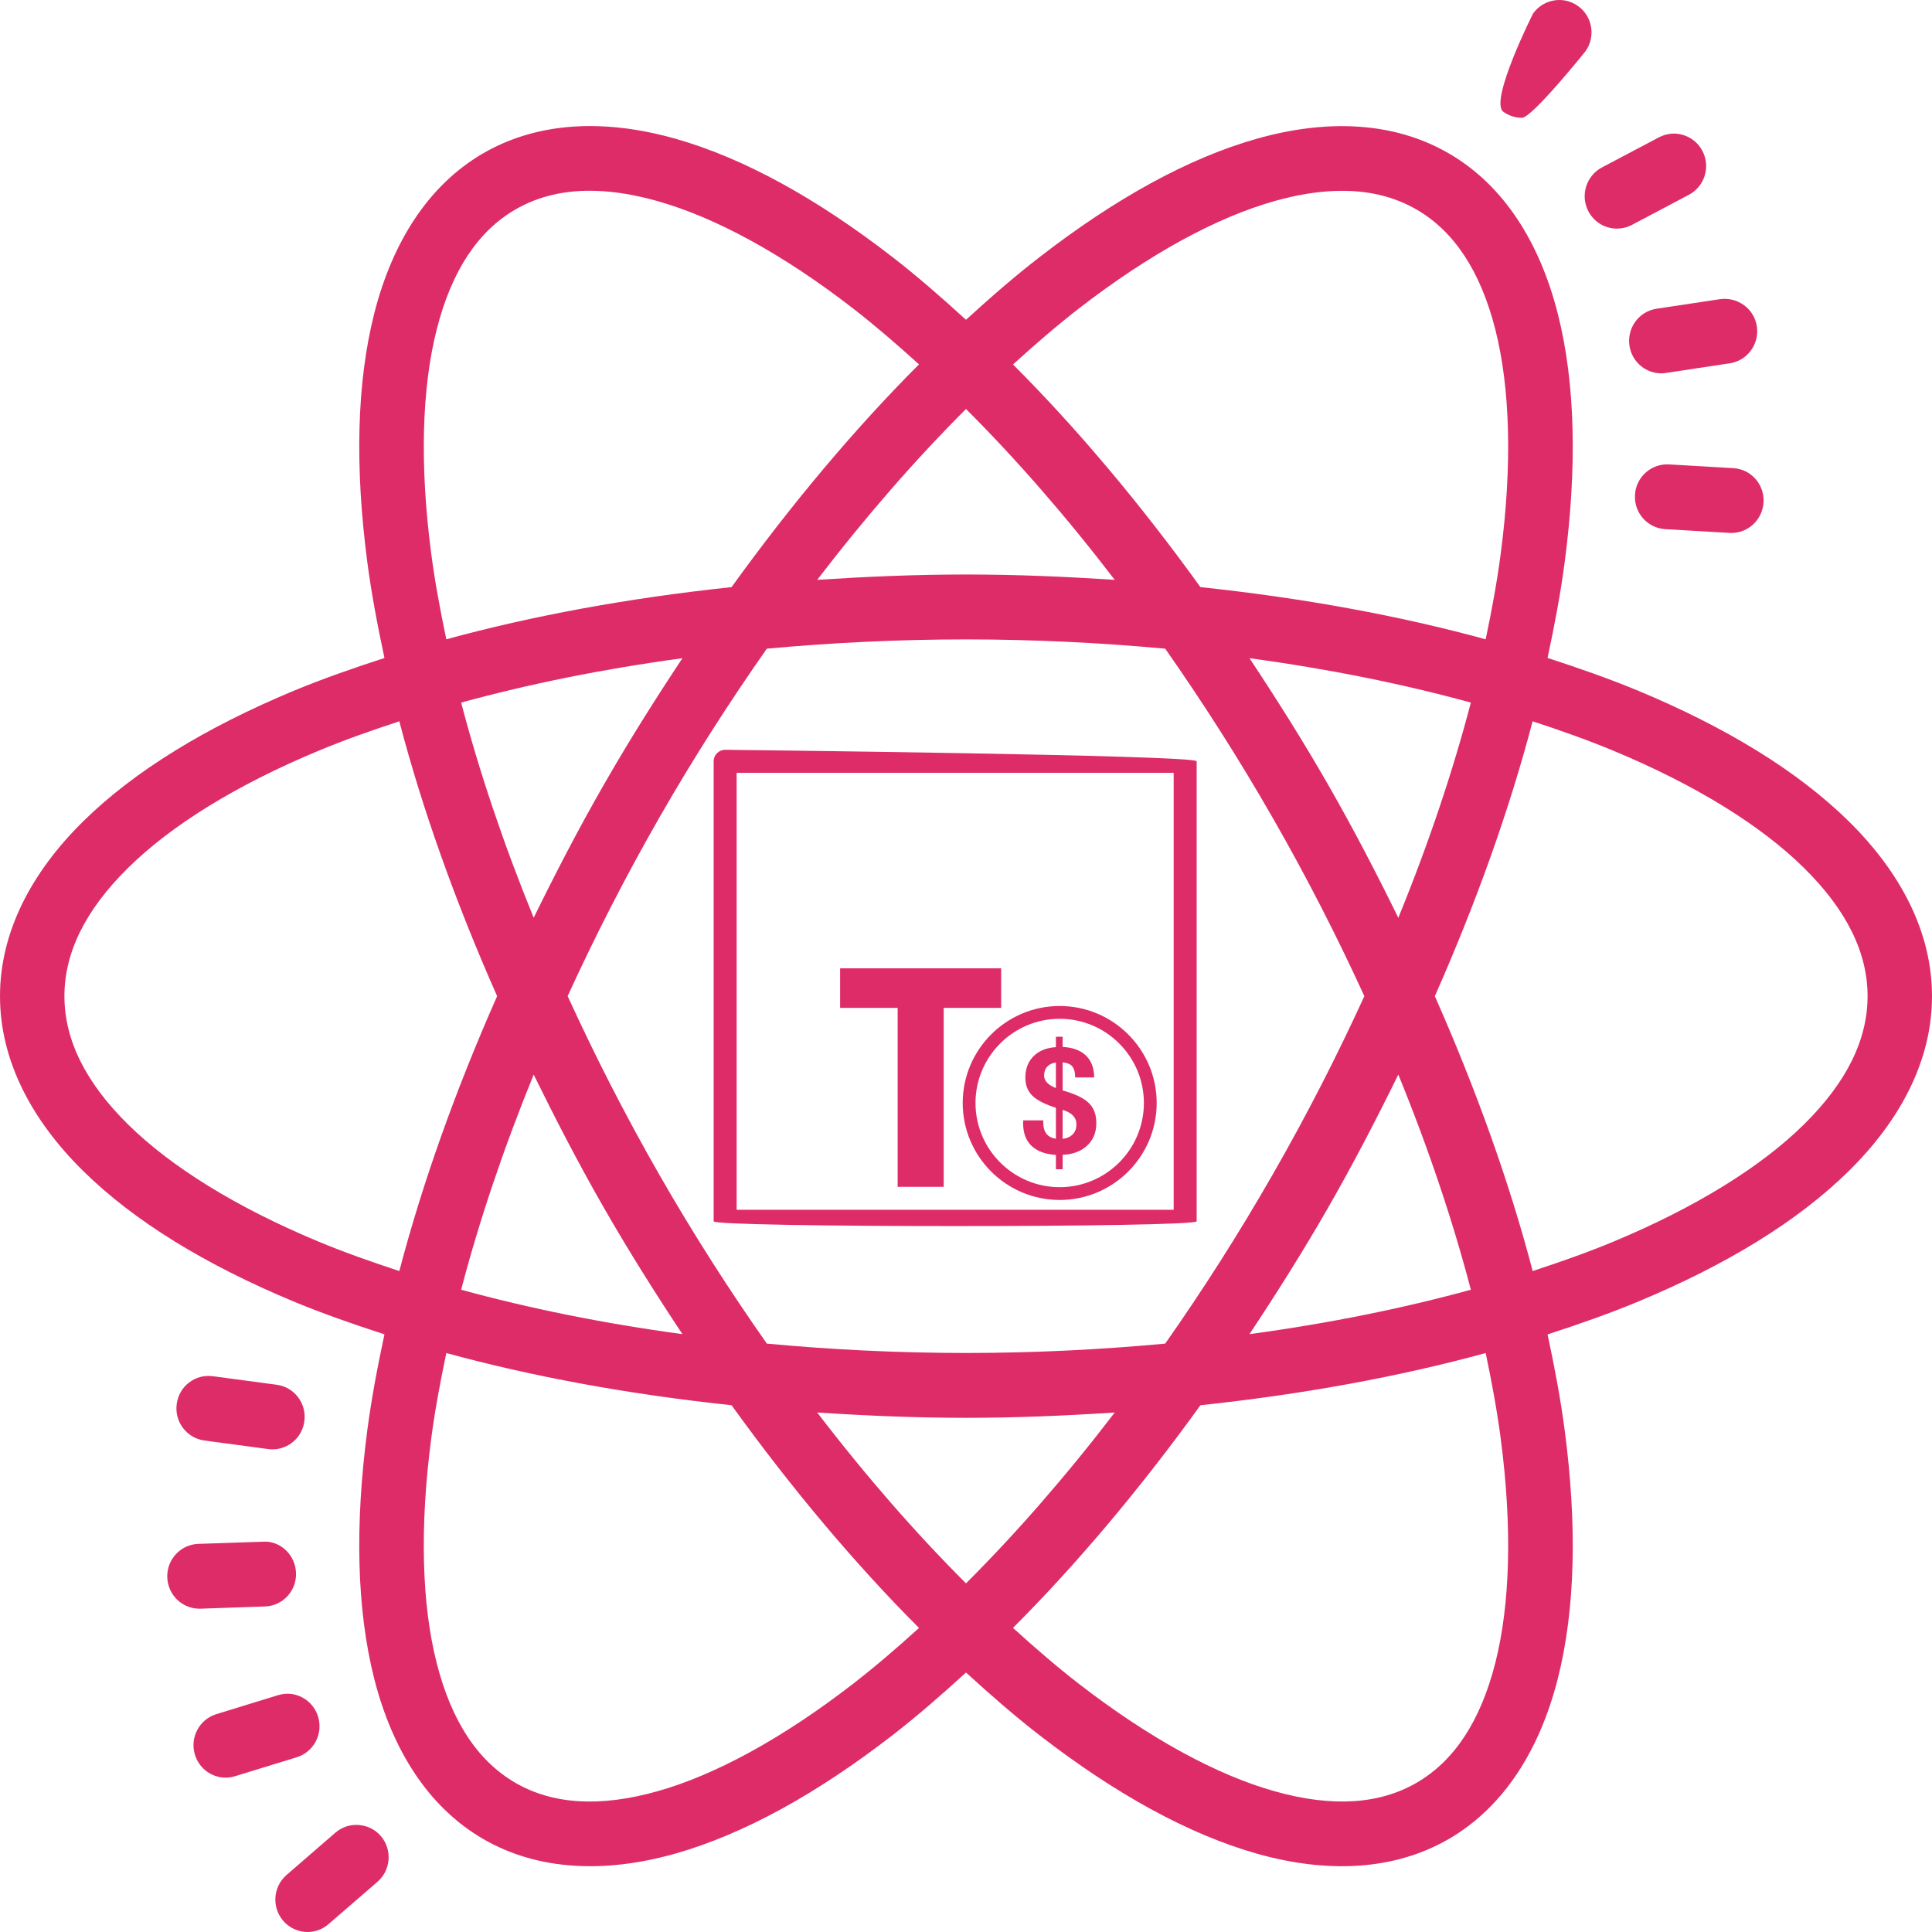 <?xml version="1.0" encoding="utf-8"?>
<svg viewBox="415 84 64 64" width="64" height="64" xmlns="http://www.w3.org/2000/svg">
  <path d="M 466.476 84.015 C 466.207 84.061 465.954 84.209 465.783 84.451 C 465.783 84.451 464.32 87.36 464.801 87.703 C 464.988 87.837 465.205 87.903 465.417 87.903 C 465.751 87.903 467.522 85.698 467.522 85.698 C 467.864 85.213 467.754 84.543 467.273 84.199 C 467.032 84.026 466.745 83.969 466.476 84.015 Z M 434.814 88.18 C 433.442 88.137 432.145 88.417 431 89.082 C 429.168 90.148 427.992 92.051 427.399 94.377 C 426.809 96.704 426.758 99.495 427.167 102.616 C 427.301 103.639 427.502 104.709 427.736 105.797 C 426.683 106.138 425.664 106.495 424.718 106.888 C 421.83 108.093 419.456 109.533 417.752 111.212 C 416.048 112.892 415 114.868 415 116.999 C 415 119.13 416.048 121.108 417.752 122.787 C 419.456 124.467 421.83 125.907 424.718 127.11 C 425.664 127.504 426.683 127.861 427.736 128.201 C 427.502 129.289 427.301 130.358 427.167 131.381 C 426.758 134.501 426.809 137.293 427.399 139.62 C 427.992 141.946 429.168 143.849 431 144.915 C 432.832 145.979 435.057 146.054 437.353 145.408 C 439.649 144.759 442.074 143.408 444.551 141.492 C 445.365 140.864 446.181 140.151 447 139.405 C 447.818 140.151 448.635 140.864 449.449 141.492 C 451.927 143.408 454.352 144.759 456.647 145.408 C 458.943 146.054 461.168 145.979 463 144.915 C 464.832 143.849 466.008 141.946 466.601 139.62 C 467.193 137.293 467.242 134.501 466.833 131.381 C 466.699 130.359 466.498 129.29 466.265 128.204 C 467.317 127.863 468.336 127.504 469.282 127.11 C 472.17 125.907 474.544 124.467 476.248 122.787 C 477.952 121.108 479 119.13 479 116.999 C 479 114.868 477.952 112.892 476.248 111.212 C 474.544 109.533 472.17 108.093 469.282 106.888 C 468.336 106.495 467.317 106.136 466.265 105.795 C 466.498 104.708 466.699 103.64 466.833 102.618 C 467.242 99.497 467.193 96.706 466.601 94.38 C 466.008 92.053 464.832 90.15 463 89.085 C 461.168 88.019 458.943 87.945 456.647 88.592 C 454.352 89.238 451.927 90.591 449.449 92.508 C 448.635 93.135 447.818 93.846 447 94.593 C 446.181 93.846 445.365 93.133 444.551 92.505 C 442.074 90.589 439.649 89.236 437.353 88.589 C 436.491 88.346 435.639 88.205 434.814 88.18 Z M 470.362 88.429 C 470.224 88.441 470.086 88.481 469.956 88.549 L 468.067 89.546 C 467.545 89.823 467.342 90.474 467.617 90.998 C 467.808 91.366 468.179 91.573 468.563 91.573 C 468.729 91.573 468.899 91.535 469.056 91.452 L 470.946 90.453 C 471.468 90.177 471.67 89.527 471.396 89.002 C 471.19 88.608 470.777 88.396 470.362 88.429 Z M 434.764 90.323 C 435.385 90.345 436.056 90.457 436.778 90.661 C 438.7 91.202 440.923 92.412 443.25 94.211 C 443.971 94.77 444.708 95.404 445.443 96.07 C 443.334 98.181 441.24 100.668 439.234 103.449 C 435.839 103.809 432.655 104.392 429.785 105.178 C 429.58 104.202 429.402 103.245 429.284 102.335 C 428.9 99.405 428.972 96.86 429.467 94.912 C 429.962 92.965 430.838 91.658 432.066 90.944 C 432.834 90.497 433.73 90.285 434.764 90.323 Z M 459.234 90.325 C 460.268 90.288 461.166 90.499 461.934 90.946 C 463.162 91.661 464.038 92.965 464.534 94.912 C 465.028 96.86 465.098 99.408 464.714 102.337 C 464.596 103.245 464.42 104.202 464.215 105.178 C 461.345 104.392 458.162 103.809 454.766 103.449 C 452.76 100.668 450.666 98.183 448.557 96.073 C 449.292 95.405 450.026 94.772 450.747 94.213 C 453.075 92.413 455.298 91.202 457.22 90.661 C 457.942 90.457 458.614 90.346 459.234 90.325 Z M 471.984 93.909 L 469.873 94.228 C 469.29 94.317 468.89 94.865 468.978 95.452 C 469.058 95.986 469.511 96.367 470.031 96.367 C 470.083 96.367 470.135 96.361 470.19 96.354 L 472.301 96.035 C 472.883 95.946 473.286 95.401 473.198 94.813 C 473.111 94.228 472.569 93.833 471.984 93.909 Z M 447 97.549 C 448.652 99.197 450.31 101.096 451.927 103.208 C 450.317 103.103 448.681 103.031 447 103.031 C 445.318 103.031 443.682 103.103 442.071 103.208 C 443.69 101.096 445.348 99.197 447 97.549 Z M 470.287 99.384 C 469.702 99.351 469.193 99.801 469.161 100.393 C 469.124 100.986 469.575 101.495 470.165 101.529 L 472.294 101.653 C 472.314 101.654 472.335 101.655 472.357 101.655 C 472.917 101.655 473.386 101.212 473.419 100.641 C 473.454 100.048 473.006 99.541 472.417 99.508 L 470.287 99.384 Z M 447 105.181 C 449.27 105.181 451.472 105.293 453.599 105.488 C 454.83 107.245 456.026 109.111 457.159 111.09 C 458.295 113.069 459.302 115.047 460.196 116.999 C 459.302 118.952 458.295 120.93 457.159 122.908 C 456.026 124.888 454.83 126.755 453.599 128.509 C 451.472 128.707 449.27 128.819 447 128.819 C 444.73 128.819 442.528 128.707 440.403 128.509 C 439.17 126.754 437.972 124.888 436.838 122.908 C 435.703 120.93 434.698 118.95 433.804 116.997 C 434.697 115.046 435.705 113.069 436.838 111.09 C 437.972 109.11 439.17 107.245 440.403 105.488 C 442.528 105.293 444.73 105.181 447 105.181 Z M 437.606 105.804 C 436.71 107.156 435.83 108.549 434.99 110.016 C 434.15 111.481 433.394 112.944 432.679 114.402 C 431.673 111.935 430.869 109.54 430.276 107.274 C 432.521 106.659 434.982 106.159 437.606 105.804 Z M 456.391 105.804 C 459.017 106.159 461.478 106.658 463.724 107.274 C 463.131 109.54 462.329 111.936 461.321 114.404 C 460.606 112.946 459.849 111.482 459.008 110.016 C 458.169 108.549 457.286 107.155 456.391 105.804 Z M 428.228 107.894 C 428.987 110.79 430.078 113.859 431.468 116.999 C 430.078 120.14 428.989 123.208 428.228 126.105 C 427.287 125.796 426.375 125.474 425.535 125.123 C 422.826 123.993 420.67 122.656 419.245 121.251 C 417.817 119.845 417.134 118.428 417.134 116.999 C 417.134 115.57 417.817 114.153 419.245 112.748 C 420.67 111.341 422.826 110.006 425.535 108.877 C 426.375 108.525 427.287 108.202 428.228 107.894 Z M 465.77 107.894 C 466.711 108.202 467.623 108.525 468.465 108.877 C 471.174 110.006 473.33 111.341 474.756 112.748 C 476.183 114.153 476.866 115.57 476.866 116.999 C 476.866 118.428 476.183 119.845 474.756 121.251 C 473.33 122.656 471.174 123.993 468.465 125.123 C 467.625 125.474 466.713 125.796 465.772 126.105 C 465.013 123.208 463.92 120.14 462.531 116.999 C 463.92 113.859 465.01 110.79 465.77 107.894 Z M 461.321 119.596 C 462.329 122.063 463.131 124.458 463.724 126.724 C 461.478 127.34 459.017 127.84 456.391 128.195 C 457.286 126.844 458.169 125.449 459.008 123.984 C 459.849 122.517 460.606 121.053 461.321 119.596 Z M 432.679 119.597 C 433.394 121.053 434.15 122.518 434.99 123.984 C 435.83 125.45 436.71 126.844 437.606 128.195 C 434.982 127.84 432.521 127.34 430.276 126.724 C 430.869 124.458 431.673 122.064 432.679 119.597 Z M 429.785 128.821 C 432.655 129.606 435.839 130.189 439.234 130.55 C 441.24 133.331 443.334 135.817 445.443 137.928 C 444.708 138.596 443.971 139.228 443.25 139.785 C 440.923 141.584 438.7 142.796 436.778 143.338 C 434.855 143.879 433.295 143.769 432.066 143.054 C 430.838 142.34 429.959 141.034 429.465 139.087 C 428.97 137.14 428.9 134.592 429.284 131.661 C 429.402 130.752 429.58 129.797 429.785 128.821 Z M 464.215 128.821 C 464.42 129.797 464.596 130.752 464.714 131.661 C 465.098 134.592 465.028 137.14 464.534 139.087 C 464.038 141.034 463.162 142.337 461.934 143.052 C 460.705 143.767 459.145 143.879 457.222 143.338 C 455.3 142.796 453.075 141.584 450.747 139.785 C 450.026 139.228 449.292 138.594 448.557 137.926 C 450.666 135.815 452.76 133.331 454.766 130.55 C 458.162 130.189 461.345 129.606 464.215 128.821 Z M 422.052 129.589 C 421.464 129.509 420.93 129.923 420.854 130.512 C 420.775 131.1 421.186 131.64 421.771 131.719 L 423.885 132.002 C 423.933 132.008 423.981 132.012 424.027 132.012 C 424.554 132.012 425.014 131.618 425.082 131.079 C 425.162 130.49 424.752 129.951 424.167 129.872 L 422.052 129.589 Z M 442.071 130.791 C 443.682 130.896 445.318 130.967 447 130.967 C 448.681 130.967 450.317 130.896 451.927 130.791 C 450.31 132.903 448.652 134.802 447 136.451 C 445.348 134.802 443.689 132.903 442.071 130.791 Z M 423.704 135.071 L 421.572 135.143 C 420.983 135.162 420.522 135.658 420.541 136.252 C 420.56 136.832 421.034 137.29 421.606 137.29 C 421.619 137.29 421.634 137.292 421.644 137.29 L 423.776 137.216 C 424.366 137.197 424.826 136.701 424.806 136.108 C 424.787 135.514 424.292 135.03 423.704 135.071 Z M 424.627 140.112 C 424.49 140.099 424.347 140.112 424.206 140.156 L 422.165 140.784 C 421.602 140.957 421.285 141.558 421.456 142.125 C 421.596 142.588 422.019 142.887 422.477 142.887 C 422.581 142.887 422.683 142.871 422.787 142.839 L 424.829 142.212 C 425.393 142.038 425.71 141.437 425.538 140.87 C 425.41 140.444 425.04 140.155 424.627 140.112 Z M 426.887 144.455 C 426.615 144.433 426.336 144.516 426.112 144.708 L 424.494 146.11 C 424.046 146.496 423.995 147.175 424.378 147.625 C 424.59 147.873 424.89 148 425.19 148 C 425.436 148 425.683 147.913 425.883 147.739 L 427.502 146.339 C 427.95 145.953 428 145.274 427.617 144.823 C 427.425 144.599 427.16 144.475 426.887 144.455 Z" style="fill: rgb(222, 44, 104);"/>
  <path d="M 439.022 108.838 C 438.811 108.838 438.641 109.008 438.641 109.219 L 438.641 124.457 C 438.641 124.668 454.641 124.668 454.641 124.457 L 454.641 109.219 C 454.641 109.008 439.022 108.838 439.022 108.838 Z M 439.402 109.6 L 453.879 109.6 L 453.879 124.076 L 439.402 124.076 L 439.402 109.6 Z M 442.83 116.076 L 442.83 117.388 L 444.736 117.388 L 444.736 123.315 L 446.261 123.315 L 446.261 117.388 L 448.164 117.388 L 448.164 116.076 L 442.83 116.076 Z" style="fill: rgb(222, 44, 104);"/>
  <g transform="matrix(0.035, 0, 0, 0.035, 446.891, 117.325)">
    <path d="M91.794,0C41.178,0,0,41.178,0,91.794c0,50.62,41.178,91.794,91.794,91.794c50.62,0,91.794-41.175,91.794-91.794 C183.589,41.178,142.402,0,91.794,0z M91.794,171.483c-43.941,0-79.689-35.748-79.689-79.689s35.748-79.689,79.689-79.689 s79.689,35.748,79.689,79.689S135.729,171.483,91.794,171.483z M96.287,80.416l-1.715-0.553V53.342 c3.89,0.322,6.715,1.374,8.5,3.153c2.246,2.24,3.369,5.938,3.369,11.106h17.957c0-9.229-2.838-16.361-8.5-21.385 c-5.119-4.519-12.229-7.013-21.314-7.468v-9.664h-6.377v9.871c-8.316,0.502-15.031,3.038-20.15,7.607 c-5.849,5.254-8.771,12.359-8.771,21.311c0,7.312,2.42,13.184,7.276,17.614c4.471,4.067,11.688,7.678,21.645,10.829v29.335 c-3.656-0.55-6.484-1.915-8.5-4.114c-2.56-2.884-3.697-7.306-3.419-13.293H57.234l-0.074,2.465c0,9.505,2.695,16.774,8.095,21.799 c5.391,5.024,13.042,7.838,22.958,8.435v13.565h6.377v-13.643c9.269-0.396,16.77-3.103,22.479-8.086 c6.26-5.426,9.398-12.755,9.398-21.999c0-7.903-2.293-14.145-6.874-18.714C115.006,87.456,107.233,83.569,96.287,80.416z M88.192,77.674c-2.796-1.138-5.009-2.355-6.676-3.633c-2.976-2.287-4.46-5.071-4.46-8.363c0-3.928,1.301-6.989,3.916-9.188 c1.889-1.599,4.279-2.604,7.214-3.015L88.192,77.674L88.192,77.674z M103.421,122.152c-2.281,2.009-5.243,3.197-8.849,3.569V98.313 c4.256,1.378,7.342,2.985,9.257,4.865c2.529,2.34,3.782,5.302,3.782,8.913C107.611,116.371,106.211,119.729,103.421,122.152z" style="fill: rgb(222, 44, 104);"/>
  </g>
</svg>
